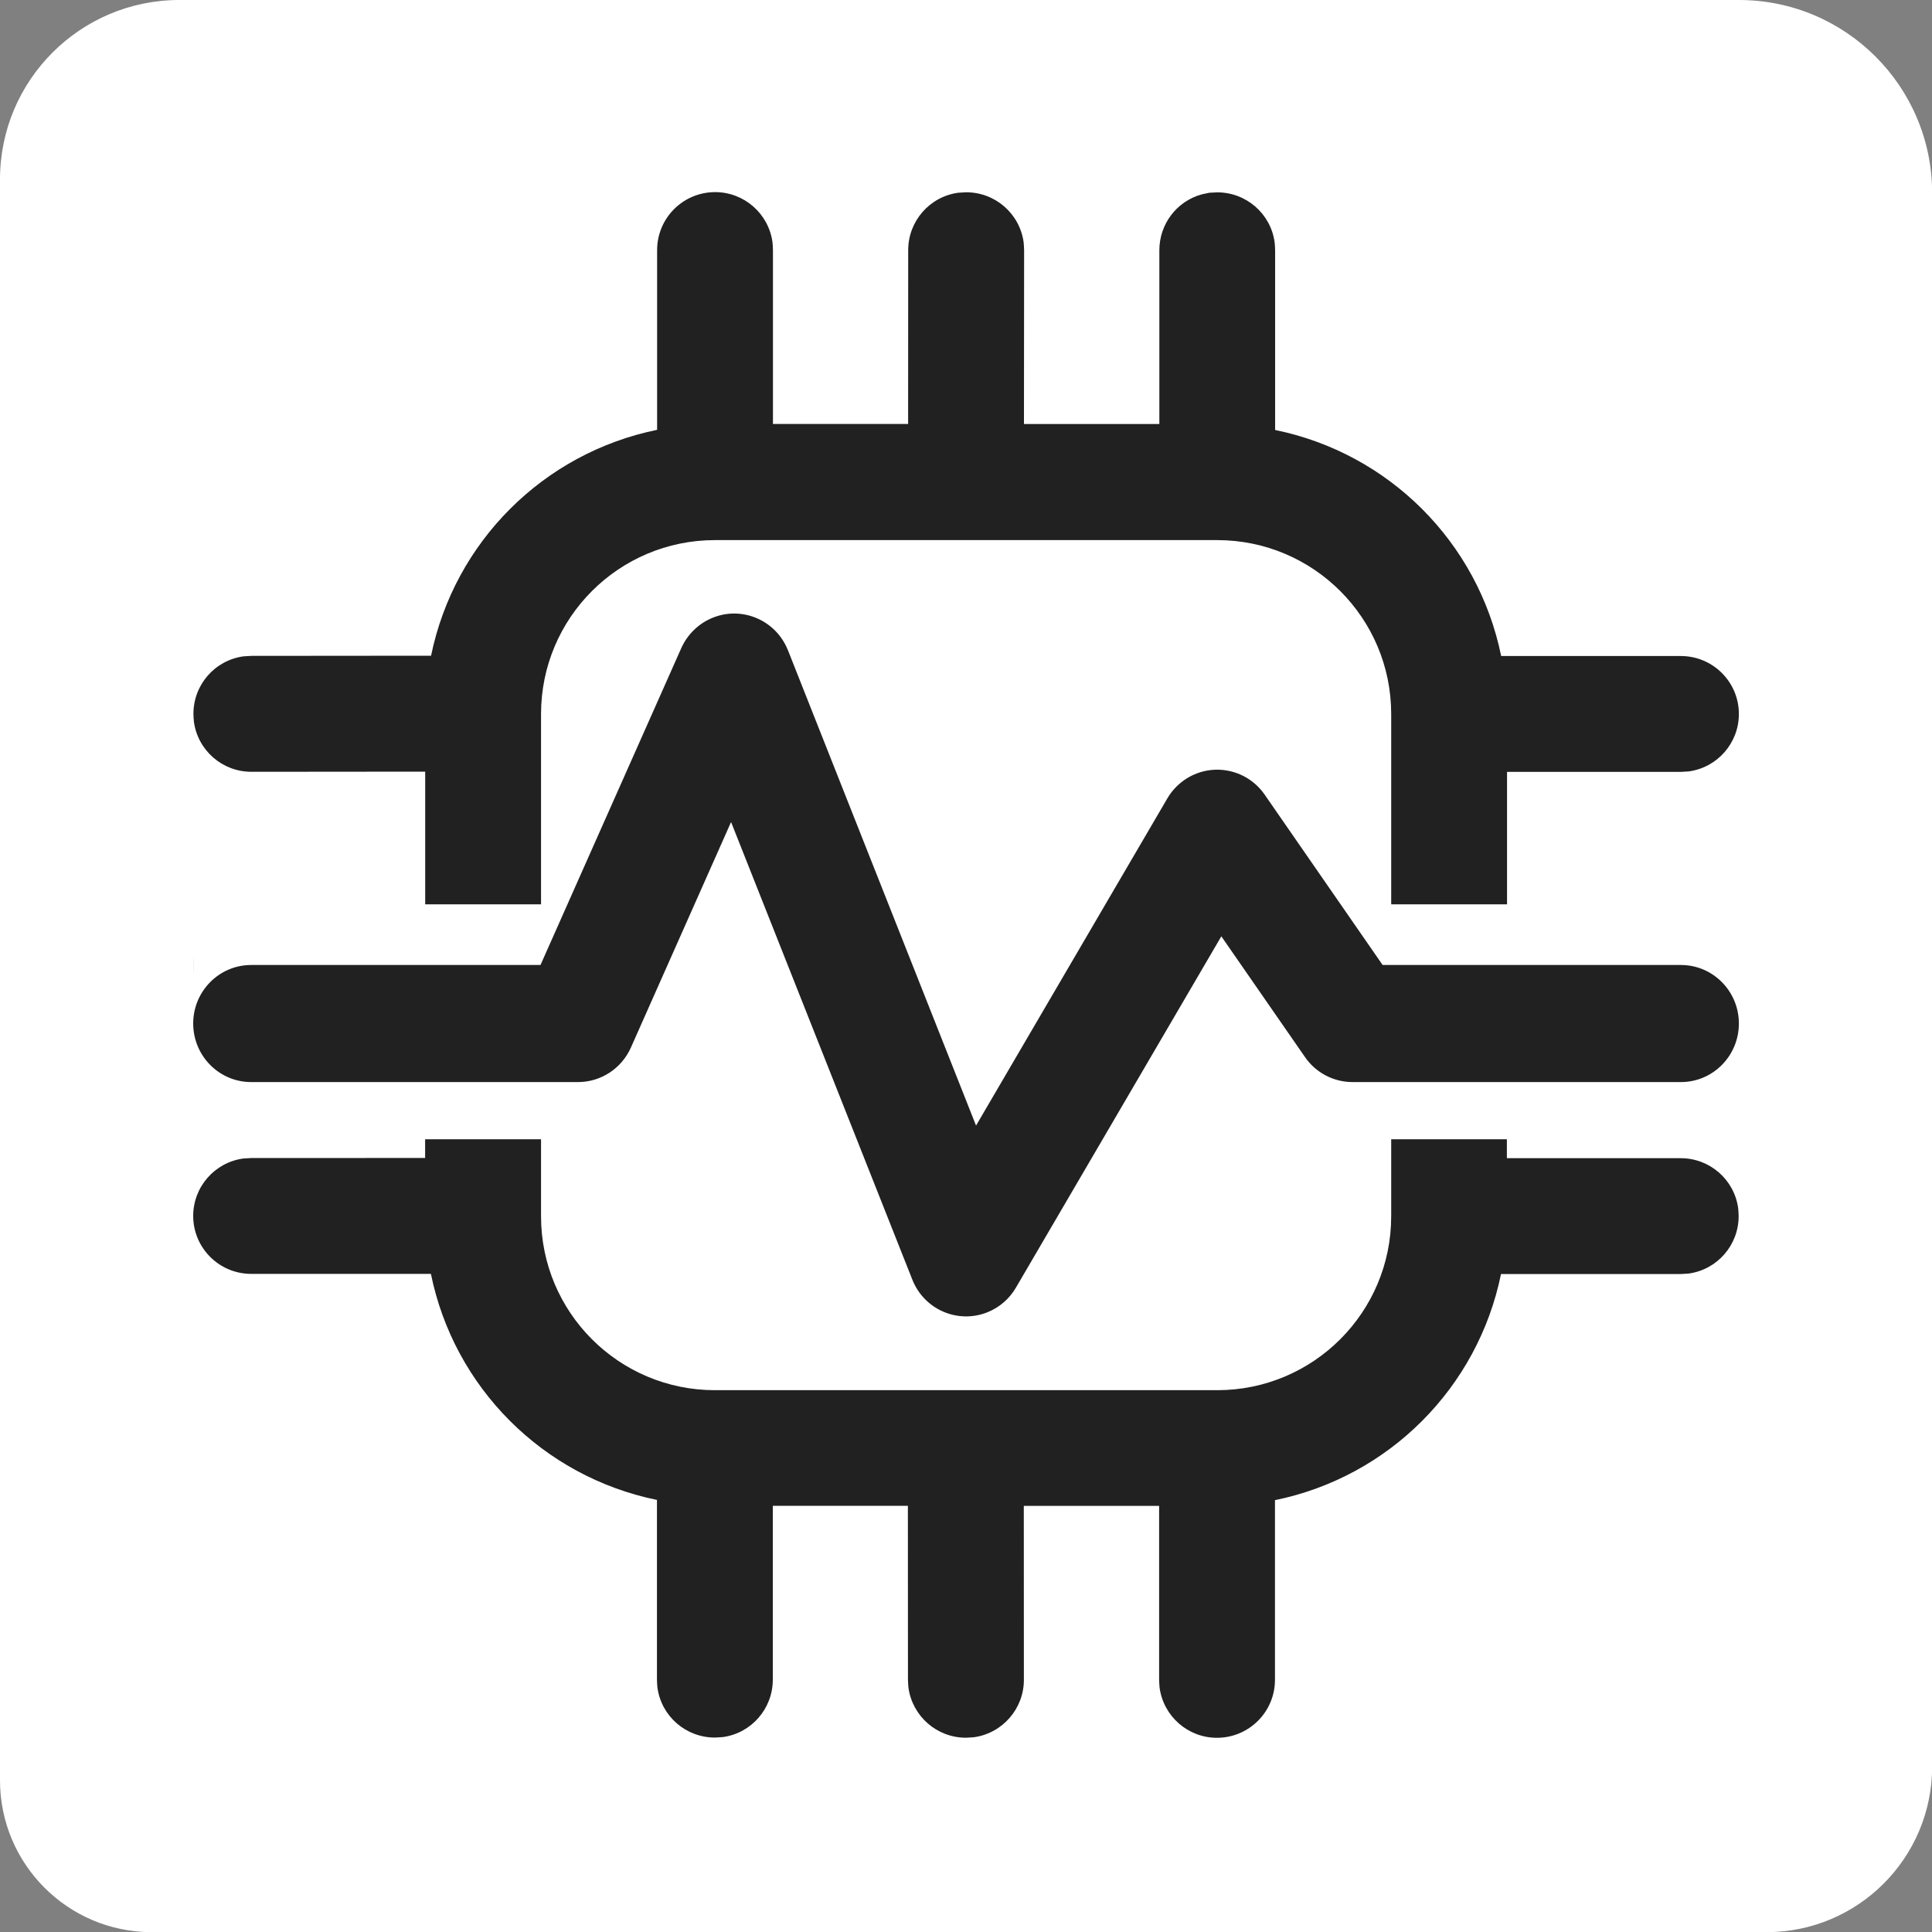 <svg width="25" height="25" xmlns="http://www.w3.org/2000/svg" xmlns:xlink="http://www.w3.org/1999/xlink" xml:space="preserve" overflow="hidden"><rect width="100%" height="100%" fill="#808080" stroke="none"/><defs><clipPath id="clip0"><rect x="627" y="347" width="25" height="25"/></clipPath></defs><g clip-path="url(#clip0)" transform="translate(-627 -347)"><path d="M629.321 347 649.502 347C650.882 347 652.002 348.119 652.002 349.5L652.002 369.859C652.002 371.042 651.042 372.002 649.859 372.002L628.964 372.002C627.879 372.002 627 371.122 627 370.037L627 349.321C627 348.039 628.039 347 629.321 347Z" fill="#FFFFFF"/><path d="M302.697 336.681C303.072 336.681 303.39 336.957 303.44 337.329 303.443 337.362 303.446 337.397 303.446 337.431L303.446 339.756C304.919 340.057 306.071 341.208 306.371 342.681L308.696 342.681C309.111 342.681 309.447 343.017 309.447 343.431 309.447 343.806 309.17 344.123 308.799 344.174L308.696 344.18 306.447 344.18 306.447 345.93 308.696 345.93C309.072 345.93 309.389 346.207 309.44 346.578 309.442 346.612 309.446 346.646 309.446 346.68 309.446 347.055 309.169 347.372 308.798 347.423L308.695 347.429 306.445 347.429 306.445 349.179 308.695 349.179C309.07 349.179 309.388 349.456 309.438 349.827 309.441 349.861 309.444 349.895 309.444 349.929 309.444 350.304 309.168 350.621 308.796 350.672L308.694 350.678 306.369 350.678C306.068 352.151 304.917 353.303 303.444 353.604L303.444 355.929C303.444 356.343 303.108 356.679 302.693 356.679 302.319 356.679 302.002 356.402 301.951 356.031 301.949 355.997 301.945 355.963 301.945 355.929L301.945 353.678 300.194 353.678C300.194 354.428 300.194 355.179 300.195 355.929 300.195 356.303 299.918 356.621 299.547 356.672L299.445 356.678C299.069 356.678 298.753 356.401 298.701 356.03 298.699 355.995 298.695 355.962 298.695 355.927L298.694 353.677 296.946 353.677 296.946 355.927C296.946 356.302 296.669 356.62 296.298 356.67L296.196 356.676C295.821 356.676 295.503 356.4 295.453 356.028 295.45 355.994 295.447 355.96 295.447 355.926L295.447 353.601C293.974 353.3 292.822 352.149 292.522 350.676L290.197 350.676C289.782 350.676 289.446 350.34 289.446 349.926 289.446 349.551 289.723 349.234 290.094 349.183L290.197 349.177 292.447 349.176 292.447 347.426 290.197 347.427C289.822 347.427 289.504 347.151 289.454 346.779 289.451 346.746 289.448 346.711 289.448 346.677 289.448 346.302 289.724 345.985 290.096 345.934L290.198 345.928 292.448 345.927 292.448 344.177 290.198 344.179C289.823 344.179 289.505 343.902 289.455 343.53 289.452 343.496 289.449 343.462 289.449 343.428 289.449 343.054 289.725 342.736 290.097 342.685L290.199 342.679 292.524 342.677C292.826 341.205 293.976 340.055 295.449 339.754L295.449 337.429C295.449 337.014 295.785 336.678 296.2 336.678 296.574 336.678 296.891 336.955 296.942 337.326 296.945 337.36 296.948 337.394 296.948 337.429L296.948 339.678 298.697 339.678C298.698 338.928 298.698 338.178 298.698 337.429 298.698 337.054 298.975 336.736 299.346 336.686L299.448 336.68C299.824 336.68 300.141 336.956 300.192 337.328 300.194 337.361 300.198 337.396 300.198 337.43 300.197 338.179 300.197 338.929 300.196 339.679L301.948 339.679 301.948 337.43C301.948 337.092 302.172 336.796 302.497 336.707L302.595 336.686ZM302.697 341.181 296.198 341.181C294.954 341.181 293.947 342.188 293.947 343.431L293.947 349.931C293.947 351.174 294.954 352.181 296.198 352.181L302.697 352.181C303.94 352.181 304.948 351.174 304.948 349.931L304.948 343.431C304.948 342.188 303.94 341.181 302.697 341.181Z" fill="#212121" fill-rule="evenodd" transform="matrix(1 0 0 1 340.054 12.808)"/><path d="M289.447 345.894 309.446 345.894 309.446 348.934 289.447 348.934Z" fill="#FFFFFF" transform="matrix(1 0 0 1 340.054 12.808)"/><path d="M297.142 342.607C296.988 342.218 296.551 342.03 296.167 342.186 295.987 342.259 295.842 342.4 295.762 342.578L293.94 346.679 290.196 346.679C289.782 346.679 289.446 347.018 289.446 347.436 289.446 347.855 289.782 348.194 290.196 348.194L294.426 348.194C294.721 348.194 294.989 348.019 295.11 347.747L296.406 344.829 298.751 350.749C298.904 351.138 299.34 351.327 299.725 351.172 299.879 351.11 300.008 350.998 300.092 350.854L302.75 346.308 303.833 347.871C303.972 348.073 304.203 348.194 304.447 348.194L308.697 348.194C309.111 348.194 309.447 347.855 309.447 347.436 309.447 347.018 309.111 346.679 308.697 346.679L304.837 346.679 303.311 344.475C303.073 344.132 302.606 344.049 302.266 344.289 302.179 344.351 302.105 344.431 302.051 344.524L299.576 348.757 297.142 342.606Z" fill="#212121" fill-rule="evenodd" transform="matrix(1 0 0 1 340.054 12.808)"/></g></svg>